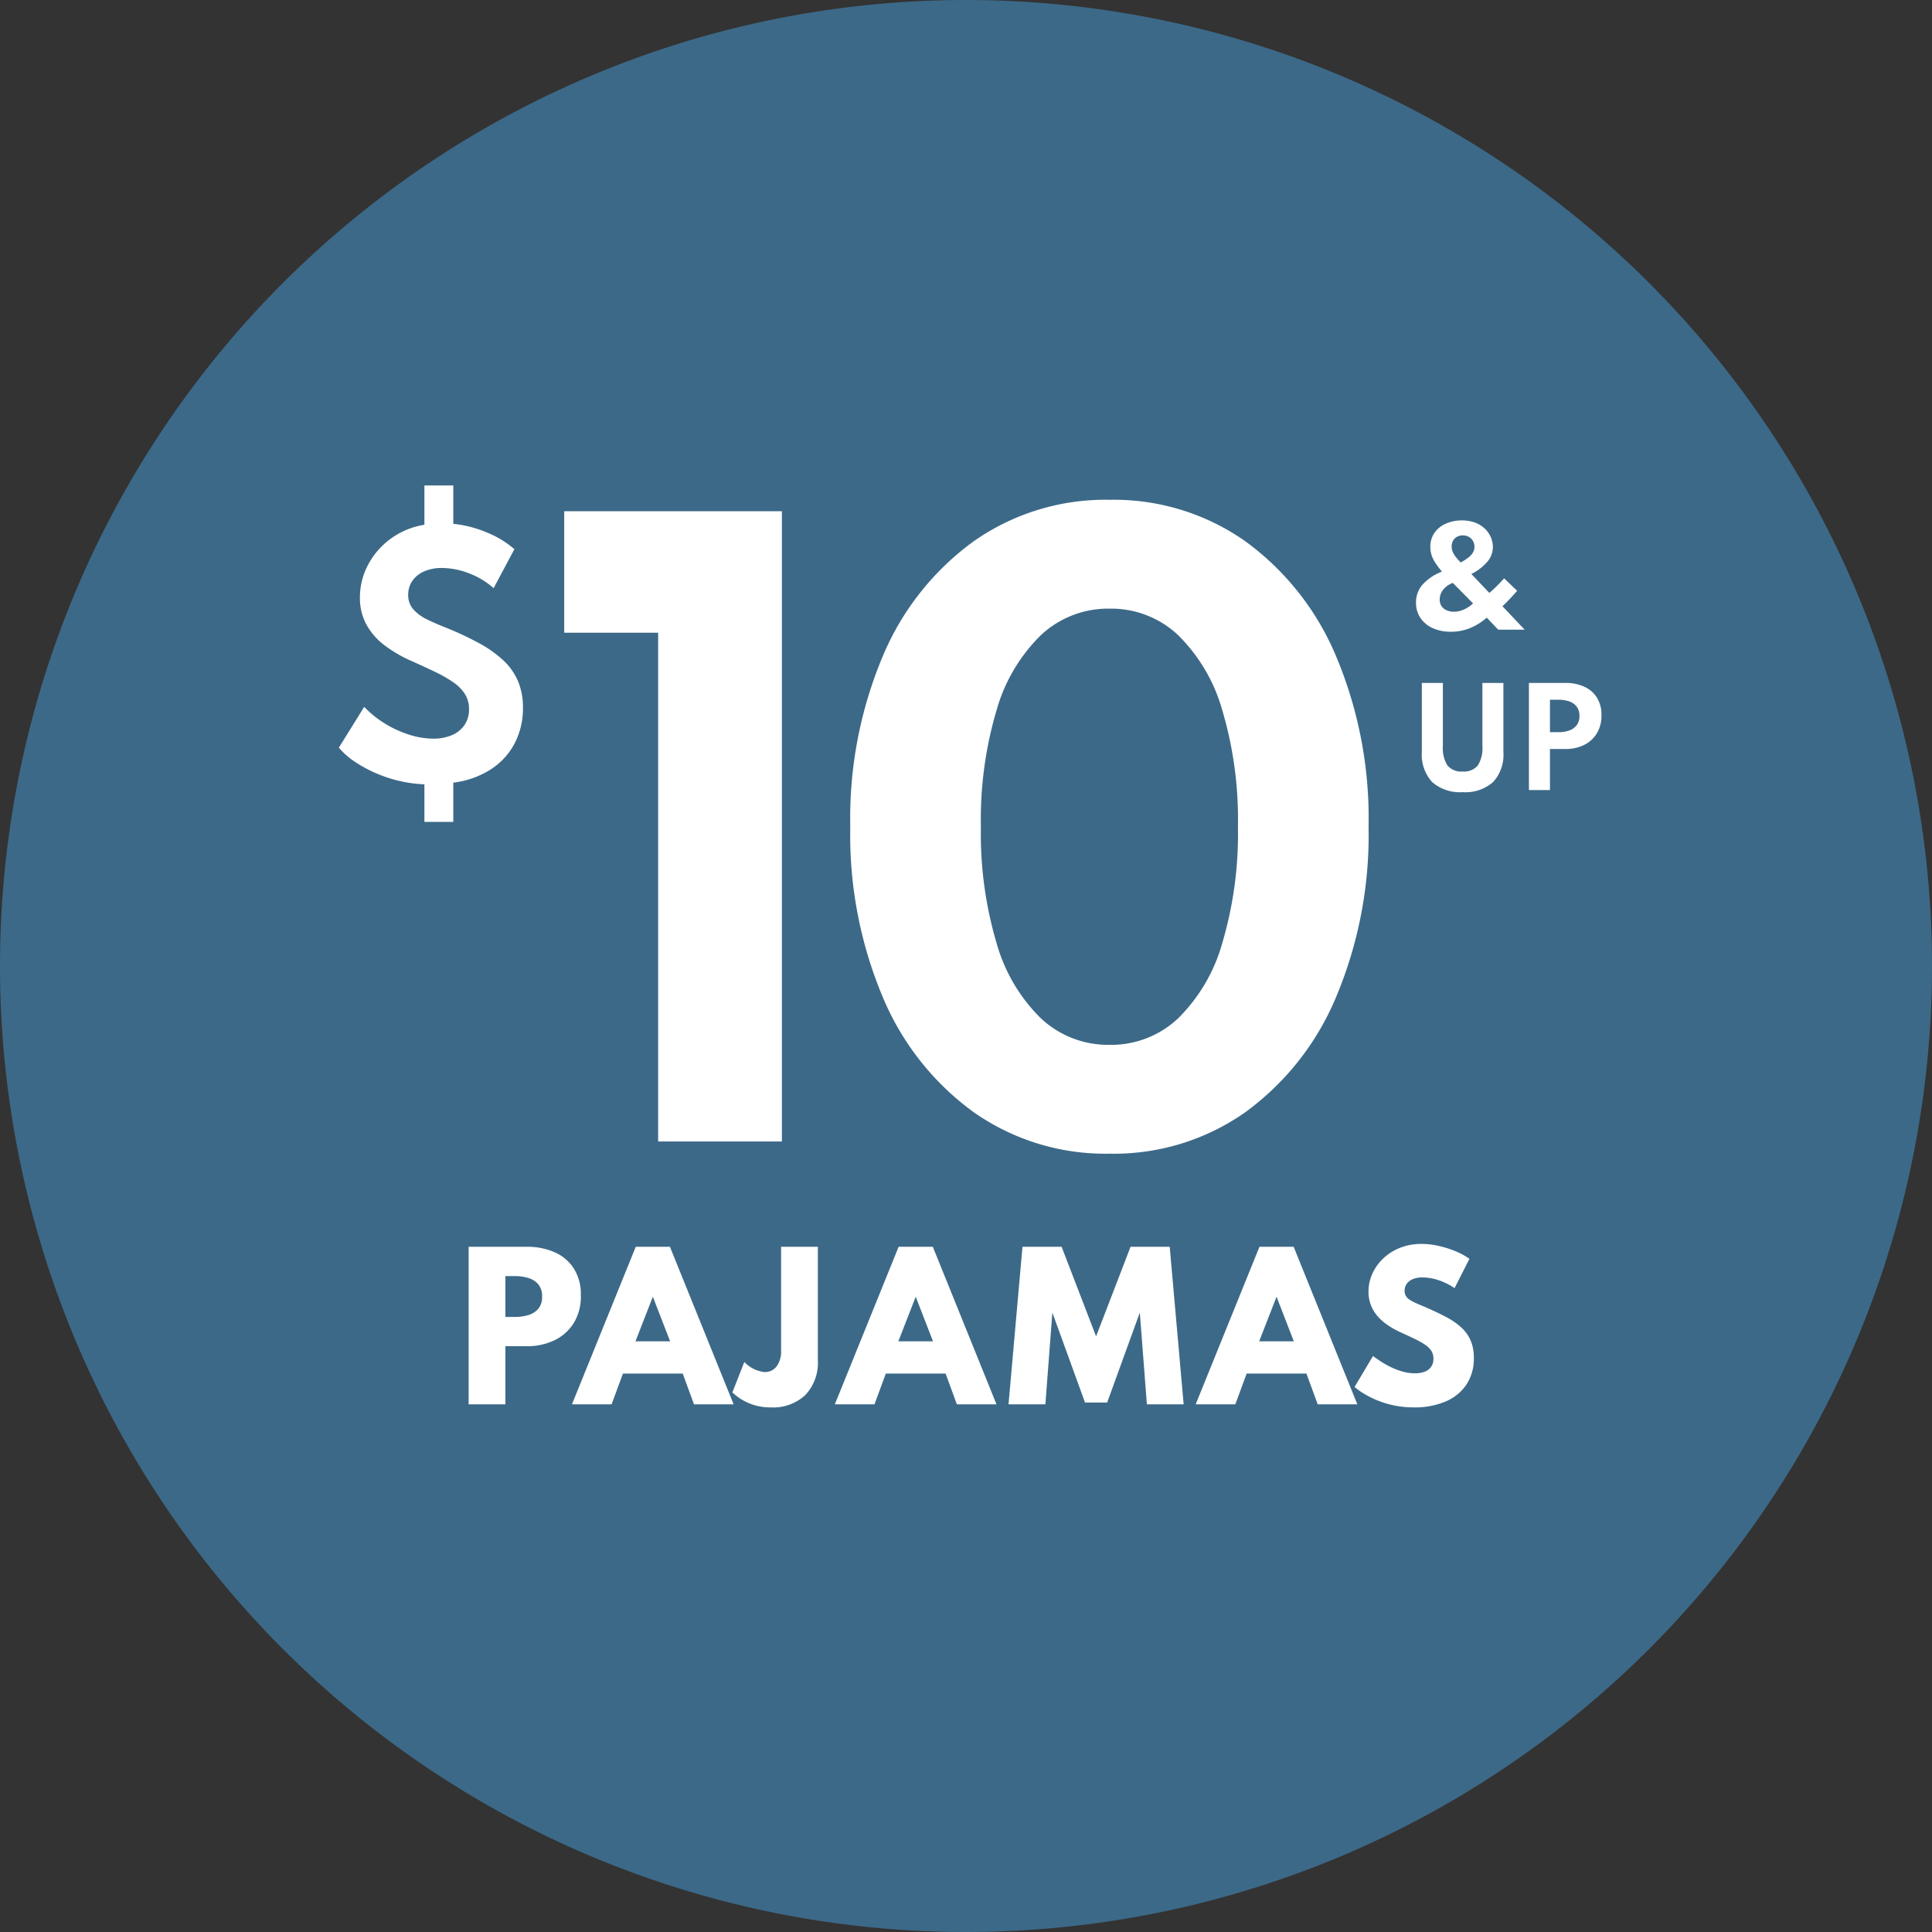 <svg xmlns="http://www.w3.org/2000/svg" width="252.916" height="252.916" viewBox="0 0 252.916 252.916">
  <rect x="0" y="0" width="252.916" height="252.916" fill="#333333" stroke="none"/>
  <g id="car_0111_shopourfaves_desktop_pjs" transform="translate(-302 -1141.952)">
    <path id="Path_61682" data-name="Path 61682" d="M126.458,0A126.458,126.458,0,1,1,0,126.458,126.458,126.458,0,0,1,126.458,0Z" transform="translate(302 1141.952)" fill="#3c6988"/>
    <path id="Path_94998" data-name="Path 94998" d="M2.625,0V-20.625H10.25a8.849,8.849,0,0,1,3.594.7,5.738,5.738,0,0,1,2.531,2.112,6.313,6.313,0,0,1,.938,3.563,6.633,6.633,0,0,1-.937,3.619,6.042,6.042,0,0,1-2.531,2.25,8.167,8.167,0,0,1-3.594.769H7.438V0ZM7.438-11.437H8.7a6.028,6.028,0,0,0,1.7-.238,2.771,2.771,0,0,0,1.325-.812,2.341,2.341,0,0,0,.512-1.613,2.385,2.385,0,0,0-.512-1.631A2.75,2.75,0,0,0,10.4-16.55a6.028,6.028,0,0,0-1.7-.238H7.438ZM16.15,0,24.5-20.625h4.475L37.313,0H32.125L30.65-4.025H22.825L21.337,0Zm8.313-8.25H29l-2.263-5.837ZM42.175.4A7.132,7.132,0,0,1,37.15-1.562L38.713-5.55a4.263,4.263,0,0,0,2.65,1.325,1.893,1.893,0,0,0,1.581-.75,3.267,3.267,0,0,0,.581-2.05v-13.6h4.813V-5.8A6.154,6.154,0,0,1,46.7-1.219,6.156,6.156,0,0,1,42.175.4ZM50.563,0l8.35-20.625h4.475L71.725,0H66.537L65.063-4.025H57.237L55.75,0Zm8.313-8.25h4.537L61.15-14.087ZM73.3,0l1.825-20.625H80.25L84.762-8.9l4.513-11.725H94.4L96.225,0H91.412l-.925-12.013L86.213-.237h-2.9L79.037-12.013,78.125,0ZM97.8,0l8.35-20.625h4.475L118.963,0h-5.187L112.3-4.025h-7.825L102.988,0Zm8.312-8.25h4.537l-2.262-5.837ZM126.363.4a12.5,12.5,0,0,1-2.588-.256,12.488,12.488,0,0,1-2.206-.669,12.67,12.67,0,0,1-1.75-.875,8.558,8.558,0,0,1-1.219-.875l2.412-4.05q.487.362,1.106.762a11.578,11.578,0,0,0,1.331.737,9.07,9.07,0,0,0,1.487.55,5.884,5.884,0,0,0,1.563.213,3.5,3.5,0,0,0,1.288-.213,1.808,1.808,0,0,0,.837-.637,1.8,1.8,0,0,0,.3-1.062,1.887,1.887,0,0,0-.269-1.019,2.8,2.8,0,0,0-.819-.806,10.9,10.9,0,0,0-1.394-.781q-.844-.406-1.994-.931a10.932,10.932,0,0,1-1.588-.913,6.634,6.634,0,0,1-1.287-1.162,4.925,4.925,0,0,1-.85-1.438,4.808,4.808,0,0,1-.3-1.725,5.67,5.67,0,0,1,.494-2.325,6.344,6.344,0,0,1,1.412-2,6.8,6.8,0,0,1,2.2-1.406A7.513,7.513,0,0,1,127.375-21a10.123,10.123,0,0,1,2.244.262,13.489,13.489,0,0,1,2.206.7,9.022,9.022,0,0,1,1.813.987l-1.95,3.838a8.394,8.394,0,0,0-1.306-.731,7.985,7.985,0,0,0-1.444-.494,6.266,6.266,0,0,0-1.45-.175,3.229,3.229,0,0,0-1.256.219,1.824,1.824,0,0,0-.8.612,1.54,1.54,0,0,0-.281.919,1.314,1.314,0,0,0,.162.669,1.522,1.522,0,0,0,.494.5,5.973,5.973,0,0,0,.831.444q.5.225,1.175.5,1.525.662,2.725,1.294a9.564,9.564,0,0,1,2.019,1.381,5.013,5.013,0,0,1,1.237,1.719,5.717,5.717,0,0,1,.419,2.281,6.132,6.132,0,0,1-.969,3.487,6.14,6.14,0,0,1-2.731,2.219A10.318,10.318,0,0,1,126.363.4Z" transform="translate(360.725 1325.792)" fill="#fff"/>
    <g id="Desktop_-_Small_-_Doorbuster" data-name="Desktop - Small - Doorbuster" transform="translate(346.358 1205.507)">
      <path id="Path_94999" data-name="Path 94999" d="M14.7,0V-66.6H2.4V-82.5H30.9V0ZM73.8,1.6A30,30,0,0,1,56.05-3.8,35.511,35.511,0,0,1,44.125-18.85,54.728,54.728,0,0,1,39.85-41.2a54.684,54.684,0,0,1,4.275-22.375A35.535,35.535,0,0,1,56.05-78.6,30,30,0,0,1,73.8-84a29.884,29.884,0,0,1,17.725,5.4,35.613,35.613,0,0,1,11.9,15.025A54.684,54.684,0,0,1,107.7-41.2a54.728,54.728,0,0,1-4.275,22.35A35.588,35.588,0,0,1,91.525-3.8,29.884,29.884,0,0,1,73.8,1.6Zm0-14.25a12.765,12.765,0,0,0,8.95-3.45,22.315,22.315,0,0,0,5.8-9.875A50.309,50.309,0,0,0,90.6-41.2a50.253,50.253,0,0,0-2.05-15.25,22.314,22.314,0,0,0-5.8-9.85,12.765,12.765,0,0,0-8.95-3.45,12.854,12.854,0,0,0-8.975,3.45A22.187,22.187,0,0,0,59-56.45,50.253,50.253,0,0,0,56.95-41.2,50.309,50.309,0,0,0,59-25.975,22.188,22.188,0,0,0,64.825-16.1,12.854,12.854,0,0,0,73.8-12.65Z" transform="translate(27.1 85.873)" fill="#fff"/>
      <path id="Path_95001" data-name="Path 95001" d="M13.1,5.52V.6A17.244,17.244,0,0,1,9.84.16,17.7,17.7,0,0,1,6.7-.88a17.282,17.282,0,0,1-2.74-1.5A9.9,9.9,0,0,1,1.9-4.2L5.22-9.54A13.377,13.377,0,0,0,7.94-7.35,14.351,14.351,0,0,0,11.1-5.9a10.383,10.383,0,0,0,3.14.52,6.057,6.057,0,0,0,2.49-.47,3.765,3.765,0,0,0,1.63-1.33,3.561,3.561,0,0,0,.58-2.04,3.668,3.668,0,0,0-.54-2.01,5.521,5.521,0,0,0-1.55-1.55,17.338,17.338,0,0,0-2.39-1.36q-1.38-.66-3.08-1.42a17.37,17.37,0,0,1-3.5-2.04,8.606,8.606,0,0,1-2.37-2.71,7.3,7.3,0,0,1-.85-3.57,9.024,9.024,0,0,1,1.02-4.17,10.051,10.051,0,0,1,2.91-3.43,10.232,10.232,0,0,1,4.51-1.9v-5.14h3.78v5.02a15.122,15.122,0,0,1,4.42,1.14,12.664,12.664,0,0,1,3.58,2.18l-2.72,5.1a10.228,10.228,0,0,0-3.14-1.91,9.818,9.818,0,0,0-3.64-.73,5.605,5.605,0,0,0-2.32.45,3.6,3.6,0,0,0-1.54,1.24,3.131,3.131,0,0,0-.54,1.81,2.788,2.788,0,0,0,.7,1.95,5.861,5.861,0,0,0,1.82,1.31q1.12.54,2.34,1.02a41.794,41.794,0,0,1,4.43,2.07,15.2,15.2,0,0,1,3.18,2.26,8.112,8.112,0,0,1,1.91,2.72A8.771,8.771,0,0,1,26-9.44,9.839,9.839,0,0,1,24.88-4.7a9.113,9.113,0,0,1-3.16,3.39A11.767,11.767,0,0,1,16.88.38V5.52Z" transform="translate(-1.9 38.52)" fill="#fff"/>
      <path id="Path_95000" data-name="Path 95000" d="M5.491.272A5.662,5.662,0,0,1,3.1-.2,3.813,3.813,0,0,1,1.487-1.538,3.506,3.506,0,0,1,.91-3.544a3.511,3.511,0,0,1,.846-2.342A6.632,6.632,0,0,1,4.31-7.6a11.565,11.565,0,0,1-.9-1.2,4.134,4.134,0,0,1-.48-1.016,3.461,3.461,0,0,1-.144-.994,3.166,3.166,0,0,1,.553-1.883,3.525,3.525,0,0,1,1.487-1.19A5.086,5.086,0,0,1,6.9-14.3a4.813,4.813,0,0,1,1.781.3,3.73,3.73,0,0,1,1.271.807,3.411,3.411,0,0,1,.765,1.122,3.212,3.212,0,0,1,.255,1.237,2.984,2.984,0,0,1-.723,1.947,6.762,6.762,0,0,1-2.091,1.6l2.346,2.474q.221-.17.489-.421t.54-.523q.272-.272.514-.527t.4-.433l1.7,1.632q-.484.553-1,1.1t-.918.918L15.13,0H11.67l-1.5-1.572A7.717,7.717,0,0,1,8-.213,6.534,6.534,0,0,1,5.491.272Zm.374-2.618a3.221,3.221,0,0,0,1.292-.28,4.448,4.448,0,0,0,1.224-.808L5.729-6.12a2.86,2.86,0,0,0-1.258.888,2.02,2.02,0,0,0-.459,1.279,1.528,1.528,0,0,0,.242.871,1.519,1.519,0,0,0,.667.548A2.318,2.318,0,0,0,5.865-2.346Zm.9-6.451a7.07,7.07,0,0,0,.995-.638,2.375,2.375,0,0,0,.6-.659,1.488,1.488,0,0,0,.2-.761,1.476,1.476,0,0,0-.2-.769,1.429,1.429,0,0,0-.544-.527,1.592,1.592,0,0,0-.786-.191,1.513,1.513,0,0,0-.757.187,1.32,1.32,0,0,0-.514.514,1.517,1.517,0,0,0-.183.752,1.824,1.824,0,0,0,.127.667,2.847,2.847,0,0,0,.387.671A6.844,6.844,0,0,0,6.766-8.8Zm.247,30.069A5.48,5.48,0,0,1,3.026,19.95a5.251,5.251,0,0,1-1.352-3.923V6.975H4.429v8.262a4.194,4.194,0,0,0,.608,2.554,2.355,2.355,0,0,0,1.976.778,2.355,2.355,0,0,0,1.976-.778A4.194,4.194,0,0,0,9.6,15.237V6.975H12.35v9.052A5.261,5.261,0,0,1,11,19.95,5.478,5.478,0,0,1,7.012,21.272ZM15.691,21V6.975h4.777a5.889,5.889,0,0,1,2.431.476,3.809,3.809,0,0,1,1.675,1.415,4.2,4.2,0,0,1,.612,2.342,4.425,4.425,0,0,1-.612,2.38A4.014,4.014,0,0,1,22.9,15.1a5.437,5.437,0,0,1-2.431.523H18.445V21Zm2.754-7.582h1.173a4.006,4.006,0,0,0,1.33-.212,2.123,2.123,0,0,0,.982-.68,1.914,1.914,0,0,0,.374-1.233,1.911,1.911,0,0,0-.374-1.237,2.108,2.108,0,0,0-.982-.672,4.08,4.08,0,0,0-1.33-.208H18.445Z" transform="translate(140.1 18.873)" fill="#fff"/>
    </g>
  </g>
</svg>
